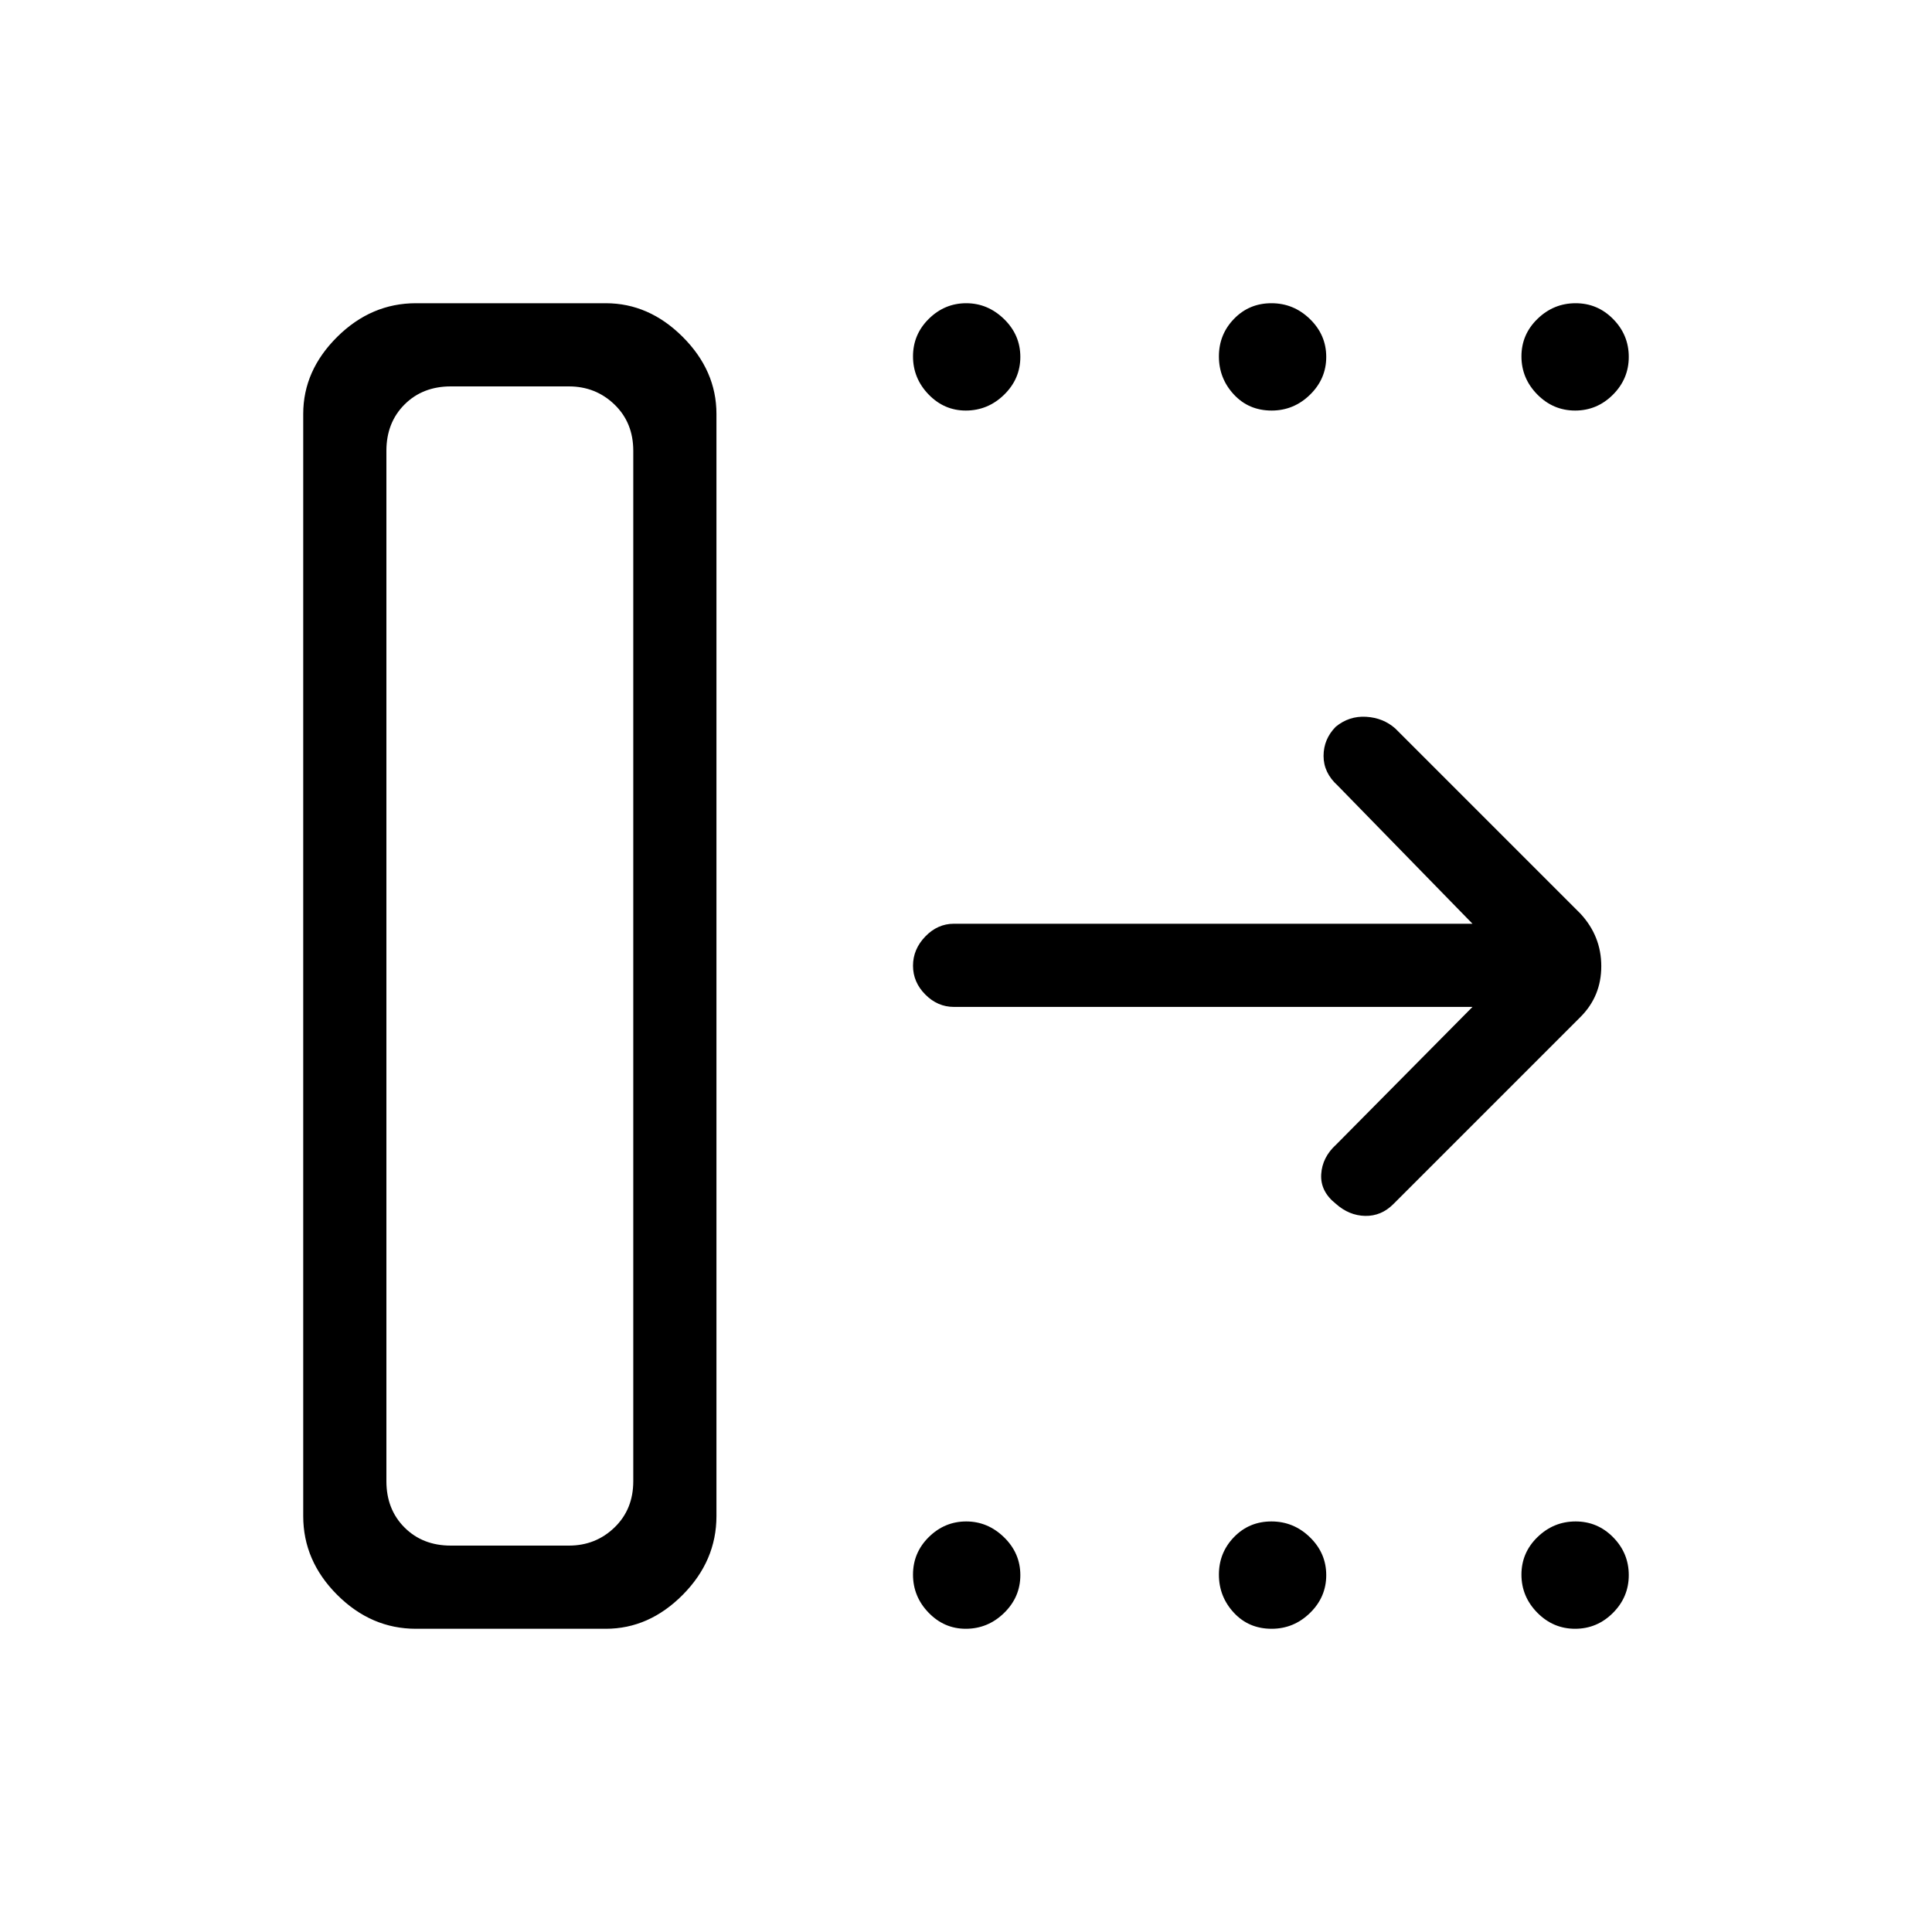 <svg xmlns="http://www.w3.org/2000/svg" height="40" viewBox="0 -960 960 960" width="40"><path d="M224-192h58.67q13.33 0 22.66-9 9.34-9 9.34-23v-512q0-14-9.34-23-9.33-9-22.66-9H224q-14 0-23 9t-9 23v512q0 14 9 23t23 9Zm-73.33-14.67v-547.66q0-21.51 16.87-38.26 16.88-16.74 39.13-16.74H301q21.5 0 38.25 16.74Q356-775.84 356-754.33v547.66q0 22.25-16.75 39.13-16.75 16.87-38.25 16.87h-94.33q-22.25 0-39.13-16.87-16.87-16.88-16.87-39.13Zm581-253H474q-8.12 0-14.22-6.15-6.11-6.15-6.11-14.33t6.11-14.52Q465.88-501 474-501h257.67l-67-68.67q-7-6.33-7-14.7 0-8.36 6.05-14.51 6.61-5.45 15.11-4.95t14.5 5.83l92 92q10.34 11.18 10.34 26.09t-10.34 25.24l-93 93q-6 6-14 5.84-8-.17-14.55-6.01Q656-368 656.5-376.5t7.5-14.83l67.67-68.34ZM479.87-756q-10.72 0-18.46-8t-7.74-18.92q0-10.91 7.86-18.66 7.87-7.75 18.59-7.75 10.71 0 18.8 7.88 8.08 7.87 8.08 18.79 0 10.91-8.06 18.79-8.06 7.87-19.07 7.87Zm152.01 0q-11.4 0-18.8-8-7.41-8-7.41-18.92 0-10.91 7.52-18.66t18.58-7.75q11.06 0 19.15 7.88 8.08 7.87 8.08 18.79 0 10.91-8.06 18.79-8.06 7.87-19.06 7.87Zm150.78 0q-10.91 0-18.79-8-7.87-8-7.87-18.92 0-10.91 8-18.66t18.92-7.75q10.91 0 18.66 7.88 7.75 7.87 7.75 18.79 0 10.91-7.88 18.79-7.87 7.87-18.79 7.87ZM479.87-150.67q-10.72 0-18.46-8t-7.74-18.91q0-10.92 7.86-18.67 7.87-7.75 18.59-7.75 10.71 0 18.8 7.88 8.08 7.88 8.08 18.79 0 10.92-8.06 18.79-8.06 7.87-19.07 7.87Zm152.01 0q-11.4 0-18.8-8-7.41-8-7.41-18.91 0-10.92 7.52-18.67 7.52-7.75 18.58-7.75 11.06 0 19.15 7.88 8.08 7.88 8.08 18.79 0 10.92-8.06 18.79-8.06 7.87-19.06 7.87Zm150.78 0q-10.91 0-18.79-8-7.87-8-7.87-18.91 0-10.92 8-18.67 8-7.75 18.92-7.75 10.91 0 18.66 7.88t7.75 18.79q0 10.92-7.88 18.79-7.87 7.87-18.79 7.87ZM224-192h-32 122.67H224Z"/></svg>
